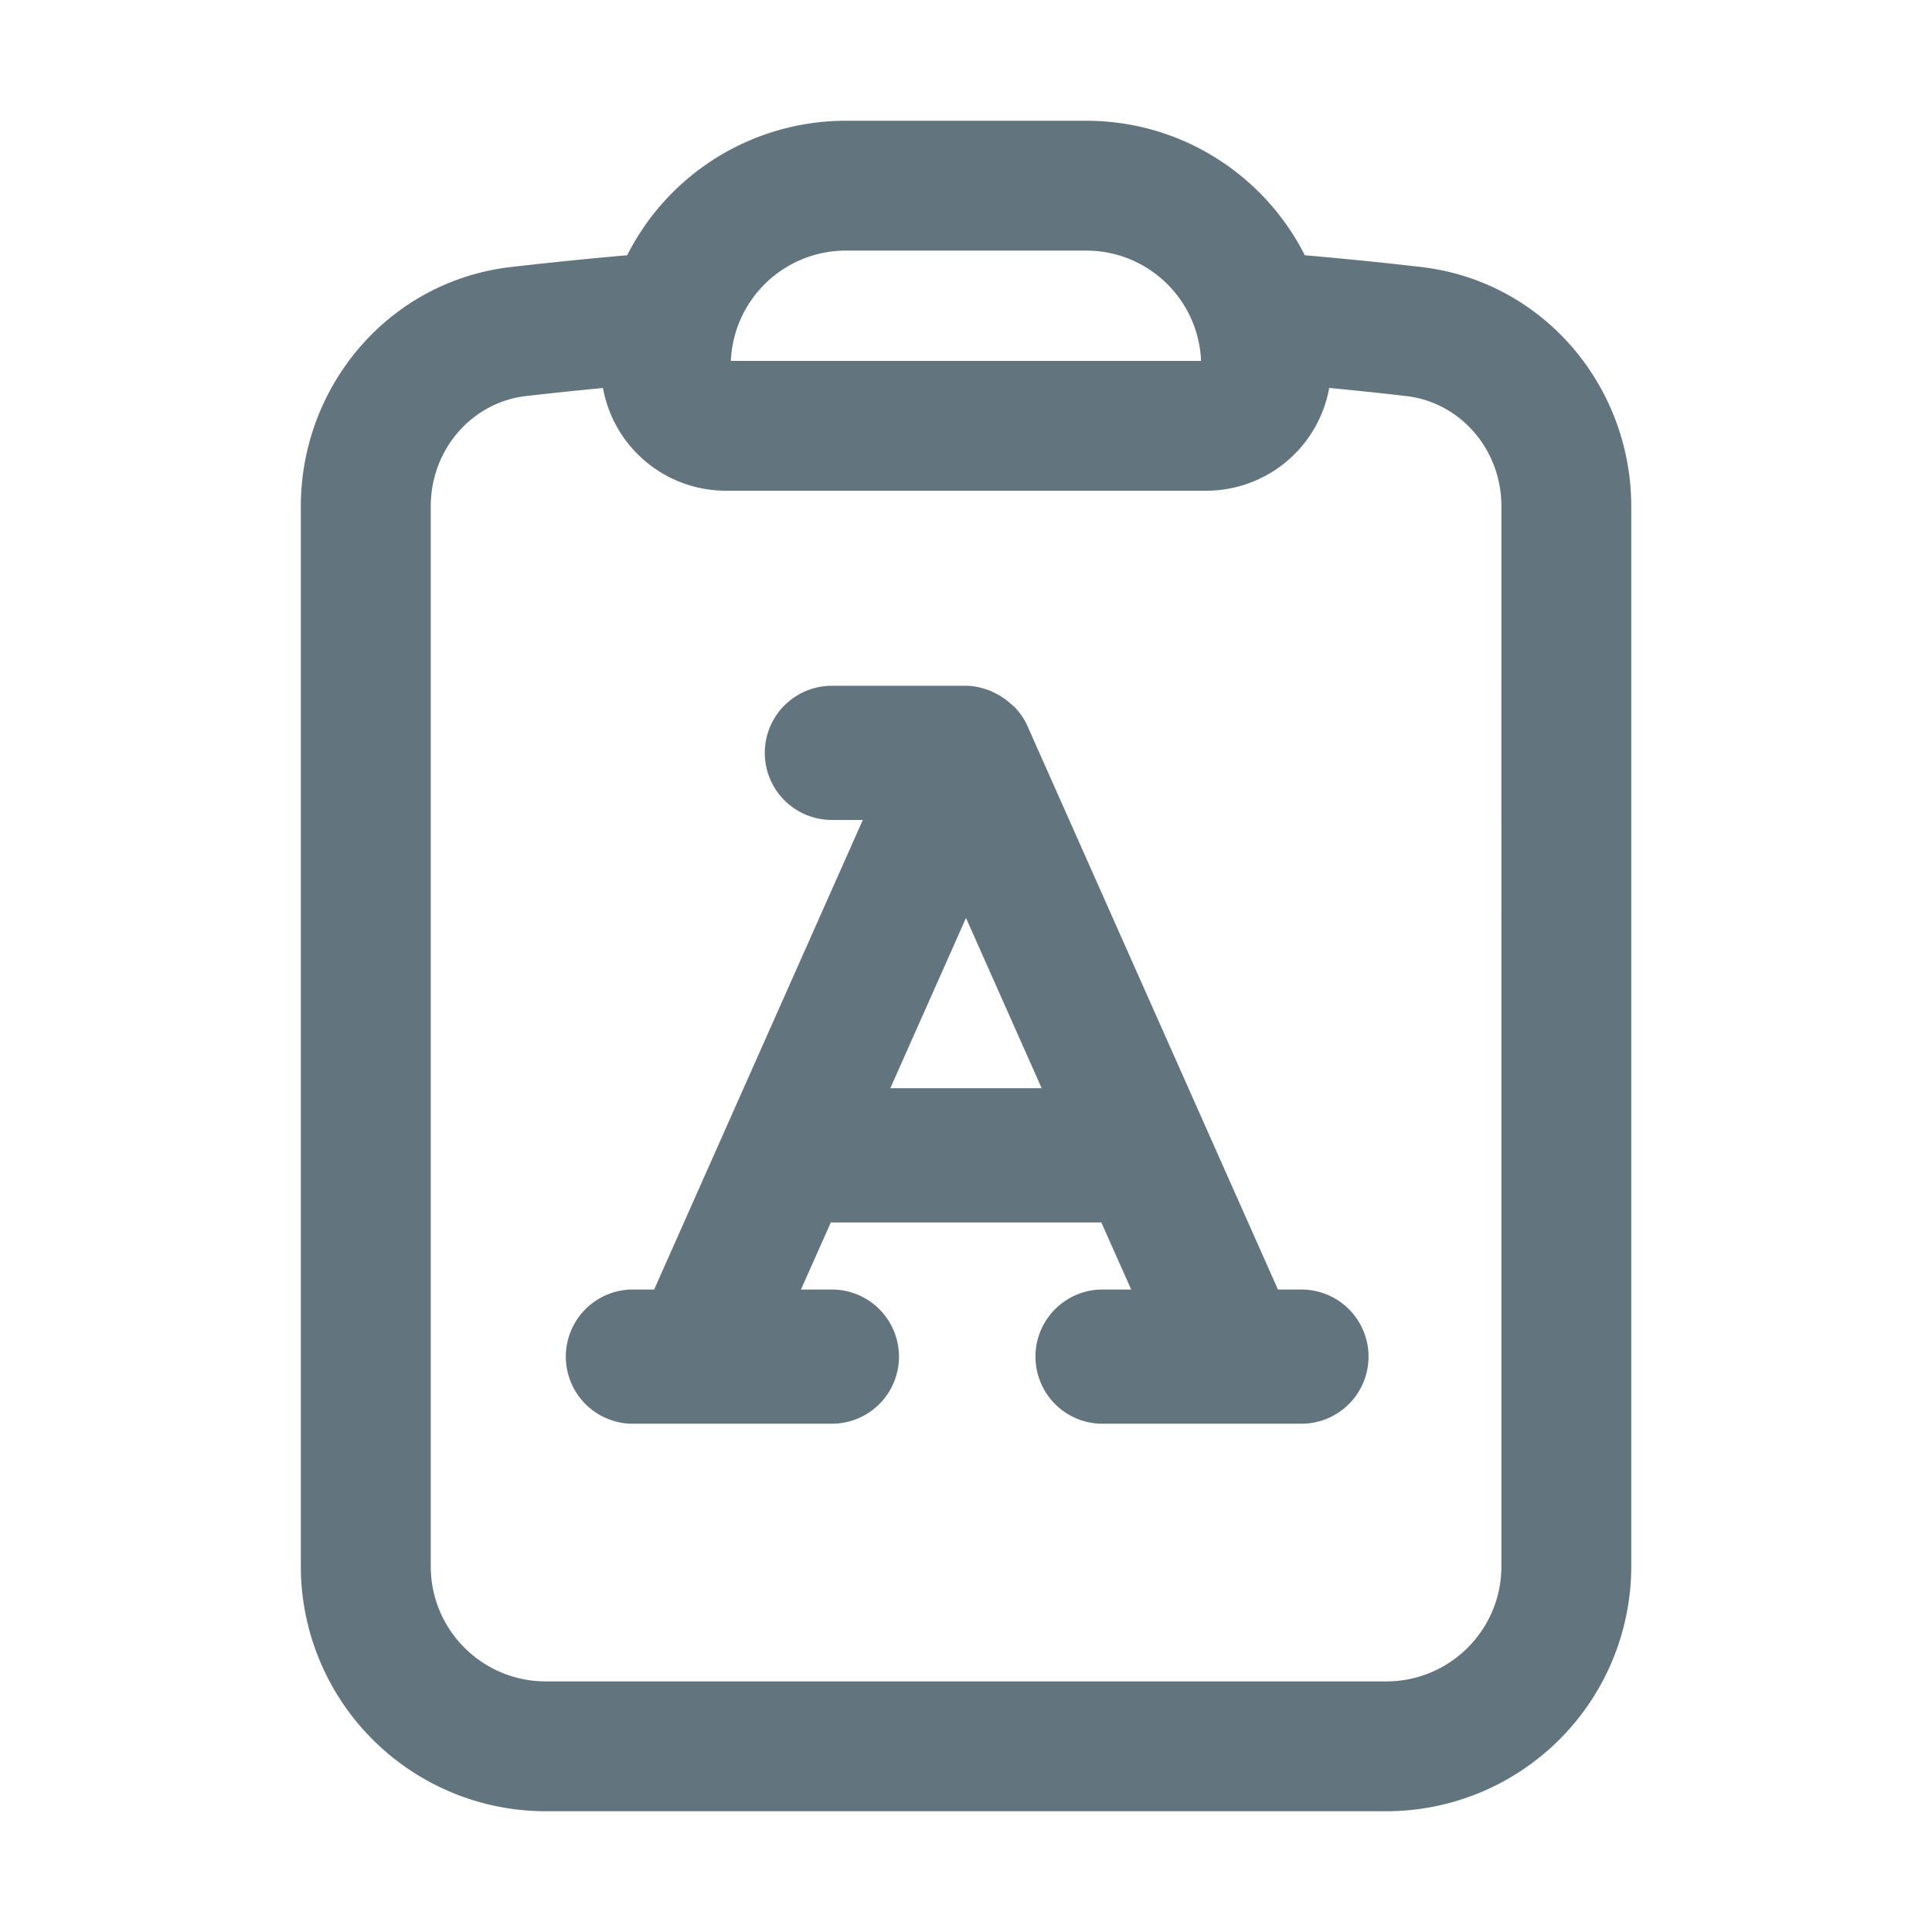 <svg xmlns="http://www.w3.org/2000/svg" fill="none" viewBox="0 0 24 24"><path fill="#62757E" fill-rule="evenodd" d="M10.509 3.113a1.431 1.431 0 0 0-1.43 1.37h5.841a1.428 1.428 0 0 0-1.429-1.37H10.51Zm-2.718.058A3.043 3.043 0 0 1 10.51 1.5h2.982c1.188 0 2.216.68 2.717 1.671.484.042.966.09 1.446.146 1.52.177 2.609 1.483 2.609 2.973v13.166A3.044 3.044 0 0 1 17.22 22.5H6.78a3.044 3.044 0 0 1-3.043-3.044V6.29c0-1.49 1.088-2.796 2.61-2.973.479-.055.96-.104 1.444-.146ZM7.49 4.82c-.32.03-.639.064-.957.1-.667.078-1.182.659-1.182 1.371v13.166c0 .79.64 1.43 1.43 1.43h10.44c.79 0 1.43-.64 1.43-1.43V6.29c0-.712-.515-1.293-1.182-1.37-.318-.037-.637-.07-.957-.101a1.553 1.553 0 0 1-1.528 1.277H9.017A1.553 1.553 0 0 1 7.49 4.819Zm8.678 12.866h-2.5a.834.834 0 0 1 0-1.667h.384l-.372-.836-.012.003h-3.334l-.012-.003-.372.836h.384a.833.833 0 1 1 0 1.667h-2.5a.834.834 0 0 1 0-1.667h.292l2.592-5.833h-.384a.833.833 0 1 1 0-1.667H12c.102 0 .197.024.29.058.027.01.052.024.078.036a.852.852 0 0 1 .177.12c.02.018.04.033.06.052a.837.837 0 0 1 .157.229l.005.012.001.003 3.107 6.99h.292a.833.833 0 1 1 0 1.667ZM12 11.403l-.94 2.115h1.88L12 11.403Z" clip-rule="evenodd"/></svg>